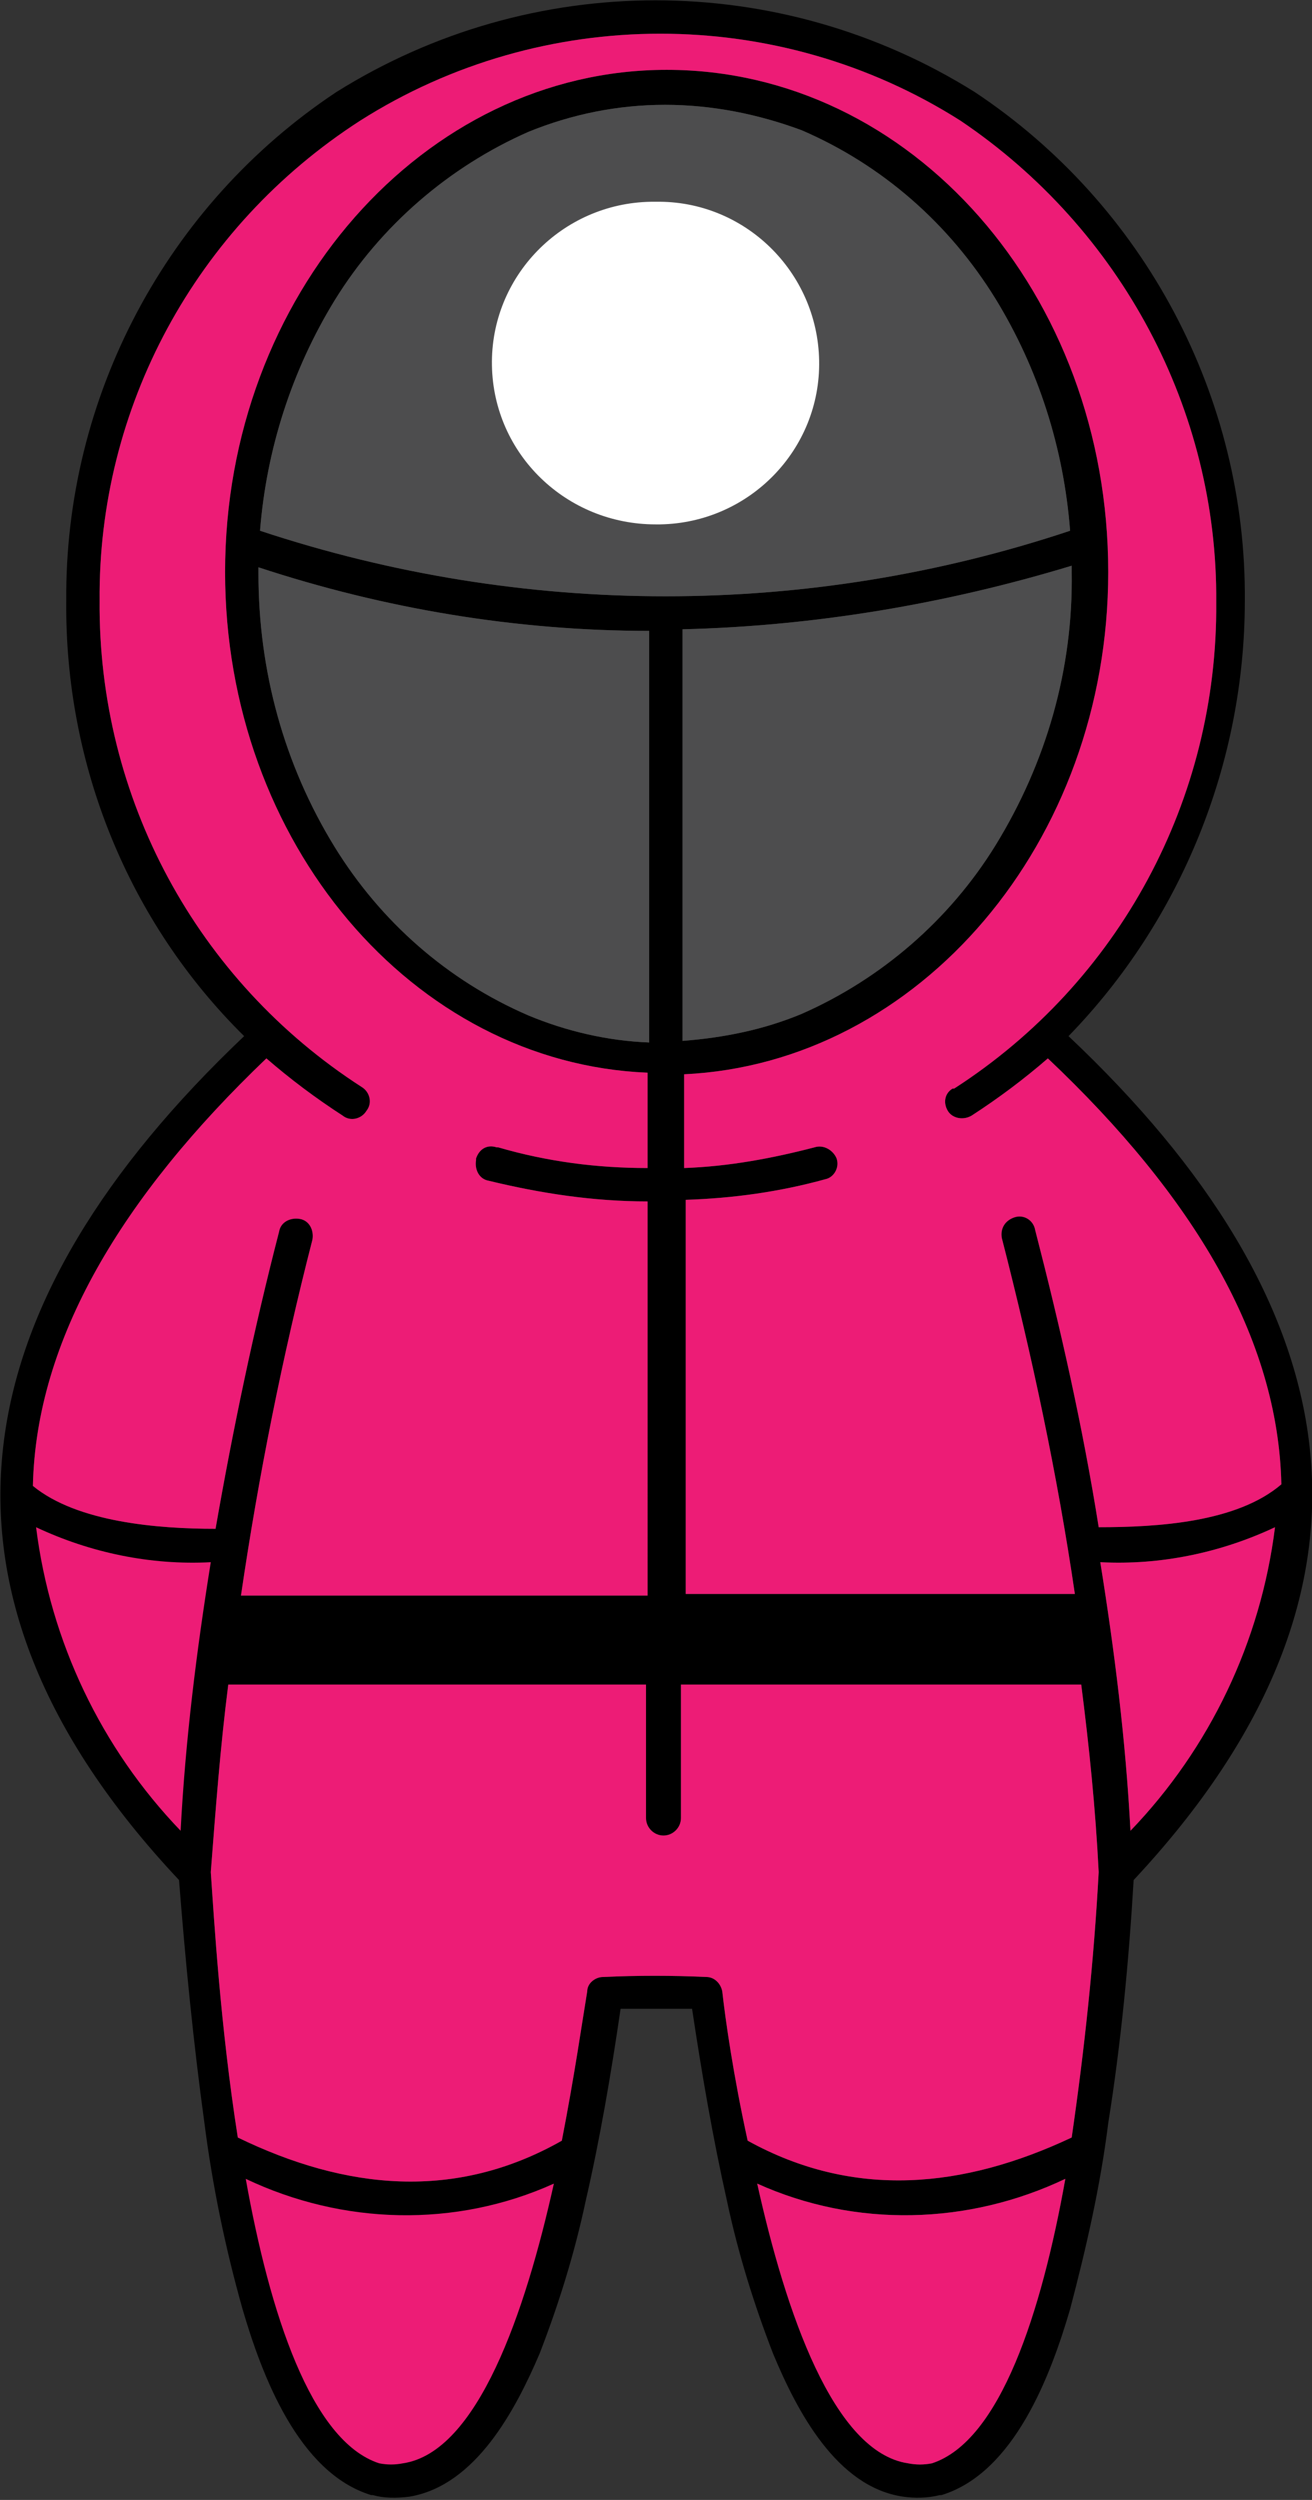 <?xml version="1.0" encoding="utf-8"?>
<!-- Generator: Adobe Illustrator 25.0.0, SVG Export Plug-In . SVG Version: 6.00 Build 0)  -->
<svg version="1.1" id="Layer_1" xmlns="http://www.w3.org/2000/svg" xmlns:xlink="http://www.w3.org/1999/xlink" x="0px" y="0px"
	 viewBox="0 0 82.6 157.3" style="enable-background:new 0 0 82.6 157.3;" xml:space="preserve">
<rect x="0" y="0" width="82.6" height="157.3" fill="#333333" stroke="none"/>
<style type="text/css">
	.st0{fill:#4D4D4E;}
	.st1{fill:#ED1C76;}
	.st2{fill:#FFFFFF;}
</style>
<g id="Frame" transform="translate(-0.029 -0.005)">
	<g id="Group">
		<path id="Vector" d="M41.9,6.6c-3,0-5.9,0.6-8.6,1.7c-5,2.2-9.3,5.9-12.2,10.6c-2.7,4.4-4.3,9.4-4.7,14.5c16.6,5.5,34.5,5.5,51,0
			c-0.4-5.2-2-10.2-4.7-14.6c-2.9-4.7-7.1-8.4-12.2-10.6C47.8,7.2,44.9,6.6,41.9,6.6z M61.4,5.8c10.7,7.1,17.1,19.2,17,32
			c0,10.2-4,20.1-11.1,27.4c17.6,16.6,21.5,34.5,4.1,53.1c-0.3,5.1-0.8,10.3-1.6,15.3c-0.5,4-1.4,7.9-2.4,11.7
			c-1.2,4.1-3.5,10.3-8.1,11.7c0,0,0,0-0.1,0c-0.8,0.2-1.6,0.2-2.3,0.1c-4.2-0.6-6.7-5.4-8.2-9c-1.2-3.1-2.2-6.3-2.9-9.6
			c-0.9-4-1.6-8.1-2.2-12.1c-1.5,0-2.9,0-4.5,0c-0.6,4.1-1.3,8.2-2.2,12.1c-0.7,3.3-1.7,6.5-2.9,9.6c-1.5,3.5-4,8.3-8.2,9
			c-0.8,0.1-1.6,0.1-2.3-0.1c0,0,0,0-0.1,0c-4.6-1.4-6.9-7.6-8.1-11.7c-1.1-3.9-1.9-7.8-2.4-11.7c-0.7-5.1-1.2-10.2-1.6-15.3
			C-6.1,99.8-2.2,81.9,15.4,65.2C8.1,58,4.1,48.1,4.2,37.8C4.1,25,10.5,12.9,21.2,5.8C33.5-1.9,49.1-1.9,61.4,5.8z M15.2,100.4h25.6
			V75.6c-3.4,0-6.7-0.5-10-1.3c-0.6-0.1-0.9-0.7-0.8-1.3c0,0,0-0.1,0-0.1c0.2-0.6,0.7-0.9,1.3-0.7c0,0,0,0,0.1,0
			c3.1,0.9,6.2,1.3,9.4,1.3v-6C26,66.9,14.2,53,14.2,36c0-17.4,12.5-31.6,27.8-31.6c15.4,0,27.8,14.1,27.8,31.6
			c0,17-11.9,30.9-26.7,31.6v5.9c2.8-0.1,5.5-0.6,8.2-1.3c0.6-0.2,1.2,0.2,1.4,0.7c0.2,0.6-0.2,1.2-0.7,1.3
			c-2.9,0.8-5.8,1.2-8.8,1.3v24.8h24.5c-1.1-7.5-2.7-15-4.6-22.4c-0.1-0.6,0.2-1.1,0.8-1.3c0,0,0,0,0,0c0.6-0.2,1.2,0.2,1.3,0.8
			c0,0,0,0,0,0c1.6,6.2,3,12.4,4,18.7c3.7,0,8.7-0.3,11.5-2.7c-0.2-9.2-5.5-18.1-14.7-26.8c-1.5,1.3-3.1,2.5-4.8,3.6
			c-0.5,0.3-1.2,0.2-1.5-0.3c0,0,0,0,0,0c-0.3-0.5-0.2-1.1,0.3-1.4c0,0,0,0,0.1,0c10.4-6.7,16.6-18.2,16.5-30.6
			c0.1-12.1-6-23.5-16.1-30.3c-11.5-7.3-26.3-7.3-37.8,0C12.3,14.3,6.2,25.7,6.3,37.8c-0.1,12.4,6.1,23.9,16.5,30.6
			c0.5,0.3,0.7,1,0.3,1.5c0,0,0,0,0,0c-0.3,0.5-1,0.7-1.5,0.3c-1.7-1.1-3.3-2.3-4.8-3.6C7.7,75.3,2.3,84.3,2.1,93.5
			c2.8,2.3,7.9,2.7,11.5,2.7c1.1-6.3,2.4-12.5,4-18.7c0.1-0.6,0.7-0.9,1.3-0.8c0,0,0,0,0,0c0.6,0.1,0.9,0.7,0.8,1.3c0,0,0,0,0,0
			C17.8,85.4,16.3,92.9,15.2,100.4z M68.1,106H42.9v8.4c0,0.6-0.5,1.1-1.1,1.1c-0.6,0-1.1-0.5-1.1-1.1V106H14.4
			c-0.5,3.9-0.8,7.9-1.1,11.8c0.2,2.9,0.6,9.7,1.7,16.7c6.8,3.3,13.7,4,20.4,0.2c0.8-4.1,1.3-7.6,1.6-9.4c0-0.5,0.5-0.9,1-0.9
			c2.2-0.1,4.3-0.1,6.5,0c0.5,0,0.9,0.4,1,0.9c0.2,1.8,0.7,5.3,1.6,9.4c6.7,3.7,13.6,3,20.4-0.2c0.8-5.5,1.4-11.1,1.7-16.7
			C69,113.8,68.6,109.9,68.1,106z M13.3,98.3c-0.9,5.6-1.6,11.2-1.9,16.9c-5-5.2-8.2-11.9-9.1-19.1C5.7,97.7,9.5,98.5,13.3,98.3z
			 M34.9,137.4c-1.8,8.1-4.8,16.9-9.5,17.6c-0.5,0.1-1,0.1-1.5,0c-4.3-1.4-6.9-9.5-8.4-17.9C21.6,140,28.7,140.2,34.9,137.4
			L34.9,137.4z M69.3,98.3c0.9,5.6,1.6,11.2,1.9,16.9c5-5.2,8.2-11.9,9.1-19.1C76.9,97.7,73.1,98.5,69.3,98.3z M47.7,137.4
			c1.8,8.1,4.8,16.9,9.5,17.6c0.5,0.1,1,0.1,1.5,0c4.3-1.4,6.9-9.5,8.4-17.9C61,140,53.9,140.2,47.7,137.4z M16.3,35.7v0.4
			c0,6.1,1.6,12,4.8,17.2c2.9,4.7,7.1,8.4,12.2,10.6c2.4,1,5,1.6,7.6,1.7V39.7C32.5,39.7,24.2,38.3,16.3,35.7z M43,65.5
			c2.6-0.2,5.1-0.7,7.5-1.7c5-2.2,9.3-5.9,12.2-10.6c3.2-5.2,4.9-11.1,4.8-17.2v-0.4c-7.9,2.4-16.2,3.8-24.5,4L43,65.5z"/>
		<path id="Vector-2" class="st0" d="M43,65.5c2.6-0.2,5.1-0.7,7.5-1.7c5-2.2,9.3-5.9,12.2-10.6c3.2-5.2,4.9-11.1,4.8-17.2v-0.4
			c-7.9,2.4-16.2,3.8-24.5,4L43,65.5z M16.3,35.7v0.4c0,6.1,1.6,12,4.8,17.2c2.9,4.7,7.1,8.4,12.2,10.6c2.4,1,5,1.6,7.6,1.7V39.7
			C32.5,39.7,24.2,38.3,16.3,35.7z M41.9,6.6c-3,0-5.9,0.6-8.6,1.7c-5,2.2-9.3,5.9-12.2,10.6c-2.7,4.4-4.3,9.4-4.7,14.5
			c16.6,5.5,34.5,5.5,51,0c-0.4-5.2-2-10.2-4.7-14.6c-2.9-4.7-7.1-8.4-12.2-10.6C47.8,7.2,44.9,6.6,41.9,6.6z"/>
		<path id="Vector-3" class="st1" d="M47.7,137.4c1.8,8.1,4.8,16.9,9.5,17.6c0.5,0.1,1,0.1,1.5,0c4.3-1.4,6.9-9.5,8.4-17.9
			C61,140,53.9,140.2,47.7,137.4z M69.3,98.3c0.9,5.6,1.6,11.2,1.9,16.9c5-5.2,8.2-11.9,9.1-19.1C76.9,97.7,73.1,98.5,69.3,98.3
			L69.3,98.3z M34.9,137.4c-1.8,8.1-4.8,16.9-9.5,17.6c-0.5,0.1-1,0.1-1.5,0c-4.3-1.4-6.9-9.5-8.4-17.9
			C21.6,140,28.7,140.2,34.9,137.4L34.9,137.4z M13.3,98.3c-0.9,5.6-1.6,11.2-1.9,16.9c-5-5.2-8.2-11.9-9.1-19.1
			C5.7,97.7,9.5,98.5,13.3,98.3L13.3,98.3z M68.1,106H42.9v8.4c0,0.6-0.5,1.1-1.1,1.1s-1.1-0.5-1.1-1.1l0,0V106H14.4
			c-0.5,3.9-0.8,7.9-1.1,11.8c0.2,2.9,0.6,9.7,1.7,16.7c6.8,3.3,13.7,4,20.4,0.2c0.8-4.1,1.3-7.6,1.6-9.4c0-0.5,0.5-0.9,1-0.9
			c2.2-0.1,4.3-0.1,6.5,0c0.5,0,0.9,0.4,1,0.9c0.2,1.8,0.7,5.3,1.6,9.4c6.7,3.7,13.6,3,20.4-0.2c0.8-5.5,1.4-11.1,1.7-16.7
			C69,113.8,68.6,109.9,68.1,106z M15.2,100.4h25.6V75.6c-3.4,0-6.7-0.5-10-1.3c-0.6-0.1-0.9-0.7-0.8-1.3c0,0,0-0.1,0-0.1
			c0.2-0.6,0.7-0.9,1.3-0.7c0,0,0,0,0.1,0c3.1,0.9,6.2,1.3,9.4,1.3v-6C26,66.9,14.2,53,14.2,36c0-17.4,12.5-31.6,27.8-31.6
			c15.4,0,27.8,14.1,27.8,31.6c0,17-11.9,30.9-26.7,31.6v5.9c2.8-0.1,5.5-0.6,8.2-1.3c0.6-0.2,1.2,0.2,1.4,0.7
			c0.2,0.6-0.2,1.2-0.7,1.3c-2.9,0.8-5.8,1.2-8.8,1.3v24.8h24.5c-1.1-7.5-2.7-15-4.6-22.4c-0.1-0.6,0.2-1.1,0.8-1.3c0,0,0,0,0,0
			c0.6-0.2,1.2,0.2,1.3,0.8c0,0,0,0,0,0c1.6,6.2,3,12.4,4,18.7c3.7,0,8.7-0.3,11.5-2.7c-0.2-9.2-5.5-18.1-14.7-26.8
			c-1.5,1.3-3.1,2.5-4.8,3.6c-0.5,0.3-1.2,0.2-1.5-0.3c0,0,0,0,0,0c-0.3-0.5-0.2-1.1,0.3-1.4c0,0,0,0,0.1,0
			c10.4-6.7,16.6-18.2,16.5-30.6c0.1-12.1-6-23.5-16.1-30.3c-11.5-7.3-26.3-7.3-37.8,0C12.3,14.3,6.2,25.7,6.3,37.8
			c-0.1,12.4,6.1,23.9,16.5,30.6c0.5,0.3,0.7,1,0.3,1.5c0,0,0,0,0,0c-0.3,0.5-1,0.7-1.5,0.3c-1.7-1.1-3.3-2.3-4.8-3.6
			C7.7,75.3,2.3,84.3,2.1,93.5c2.8,2.3,7.9,2.7,11.5,2.7c1.1-6.3,2.4-12.5,4-18.7c0.1-0.6,0.7-0.9,1.3-0.8c0,0,0,0,0,0
			c0.6,0.1,0.9,0.7,0.8,1.3c0,0,0,0,0,0C17.8,85.4,16.3,92.9,15.2,100.4z"/>
		<path id="Vector-4" class="st2" d="M41.3,16.5c3.5,0,6.3,2.8,6.3,6.3c0,3.5-2.8,6.4-6.3,6.4c-3.5,0-6.4-2.8-6.4-6.3
			C34.9,19.4,37.7,16.6,41.3,16.5C41.3,16.5,41.3,16.5,41.3,16.5z M41.3,12.7c5.6-0.1,10.2,4.4,10.3,10c0.1,5.6-4.4,10.2-10,10.3
			c-0.1,0-0.2,0-0.3,0C35.7,33,31.1,28.6,31,23s4.4-10.2,10-10.3C41.1,12.7,41.2,12.7,41.3,12.7z"/>
	</g>
</g>
</svg>
